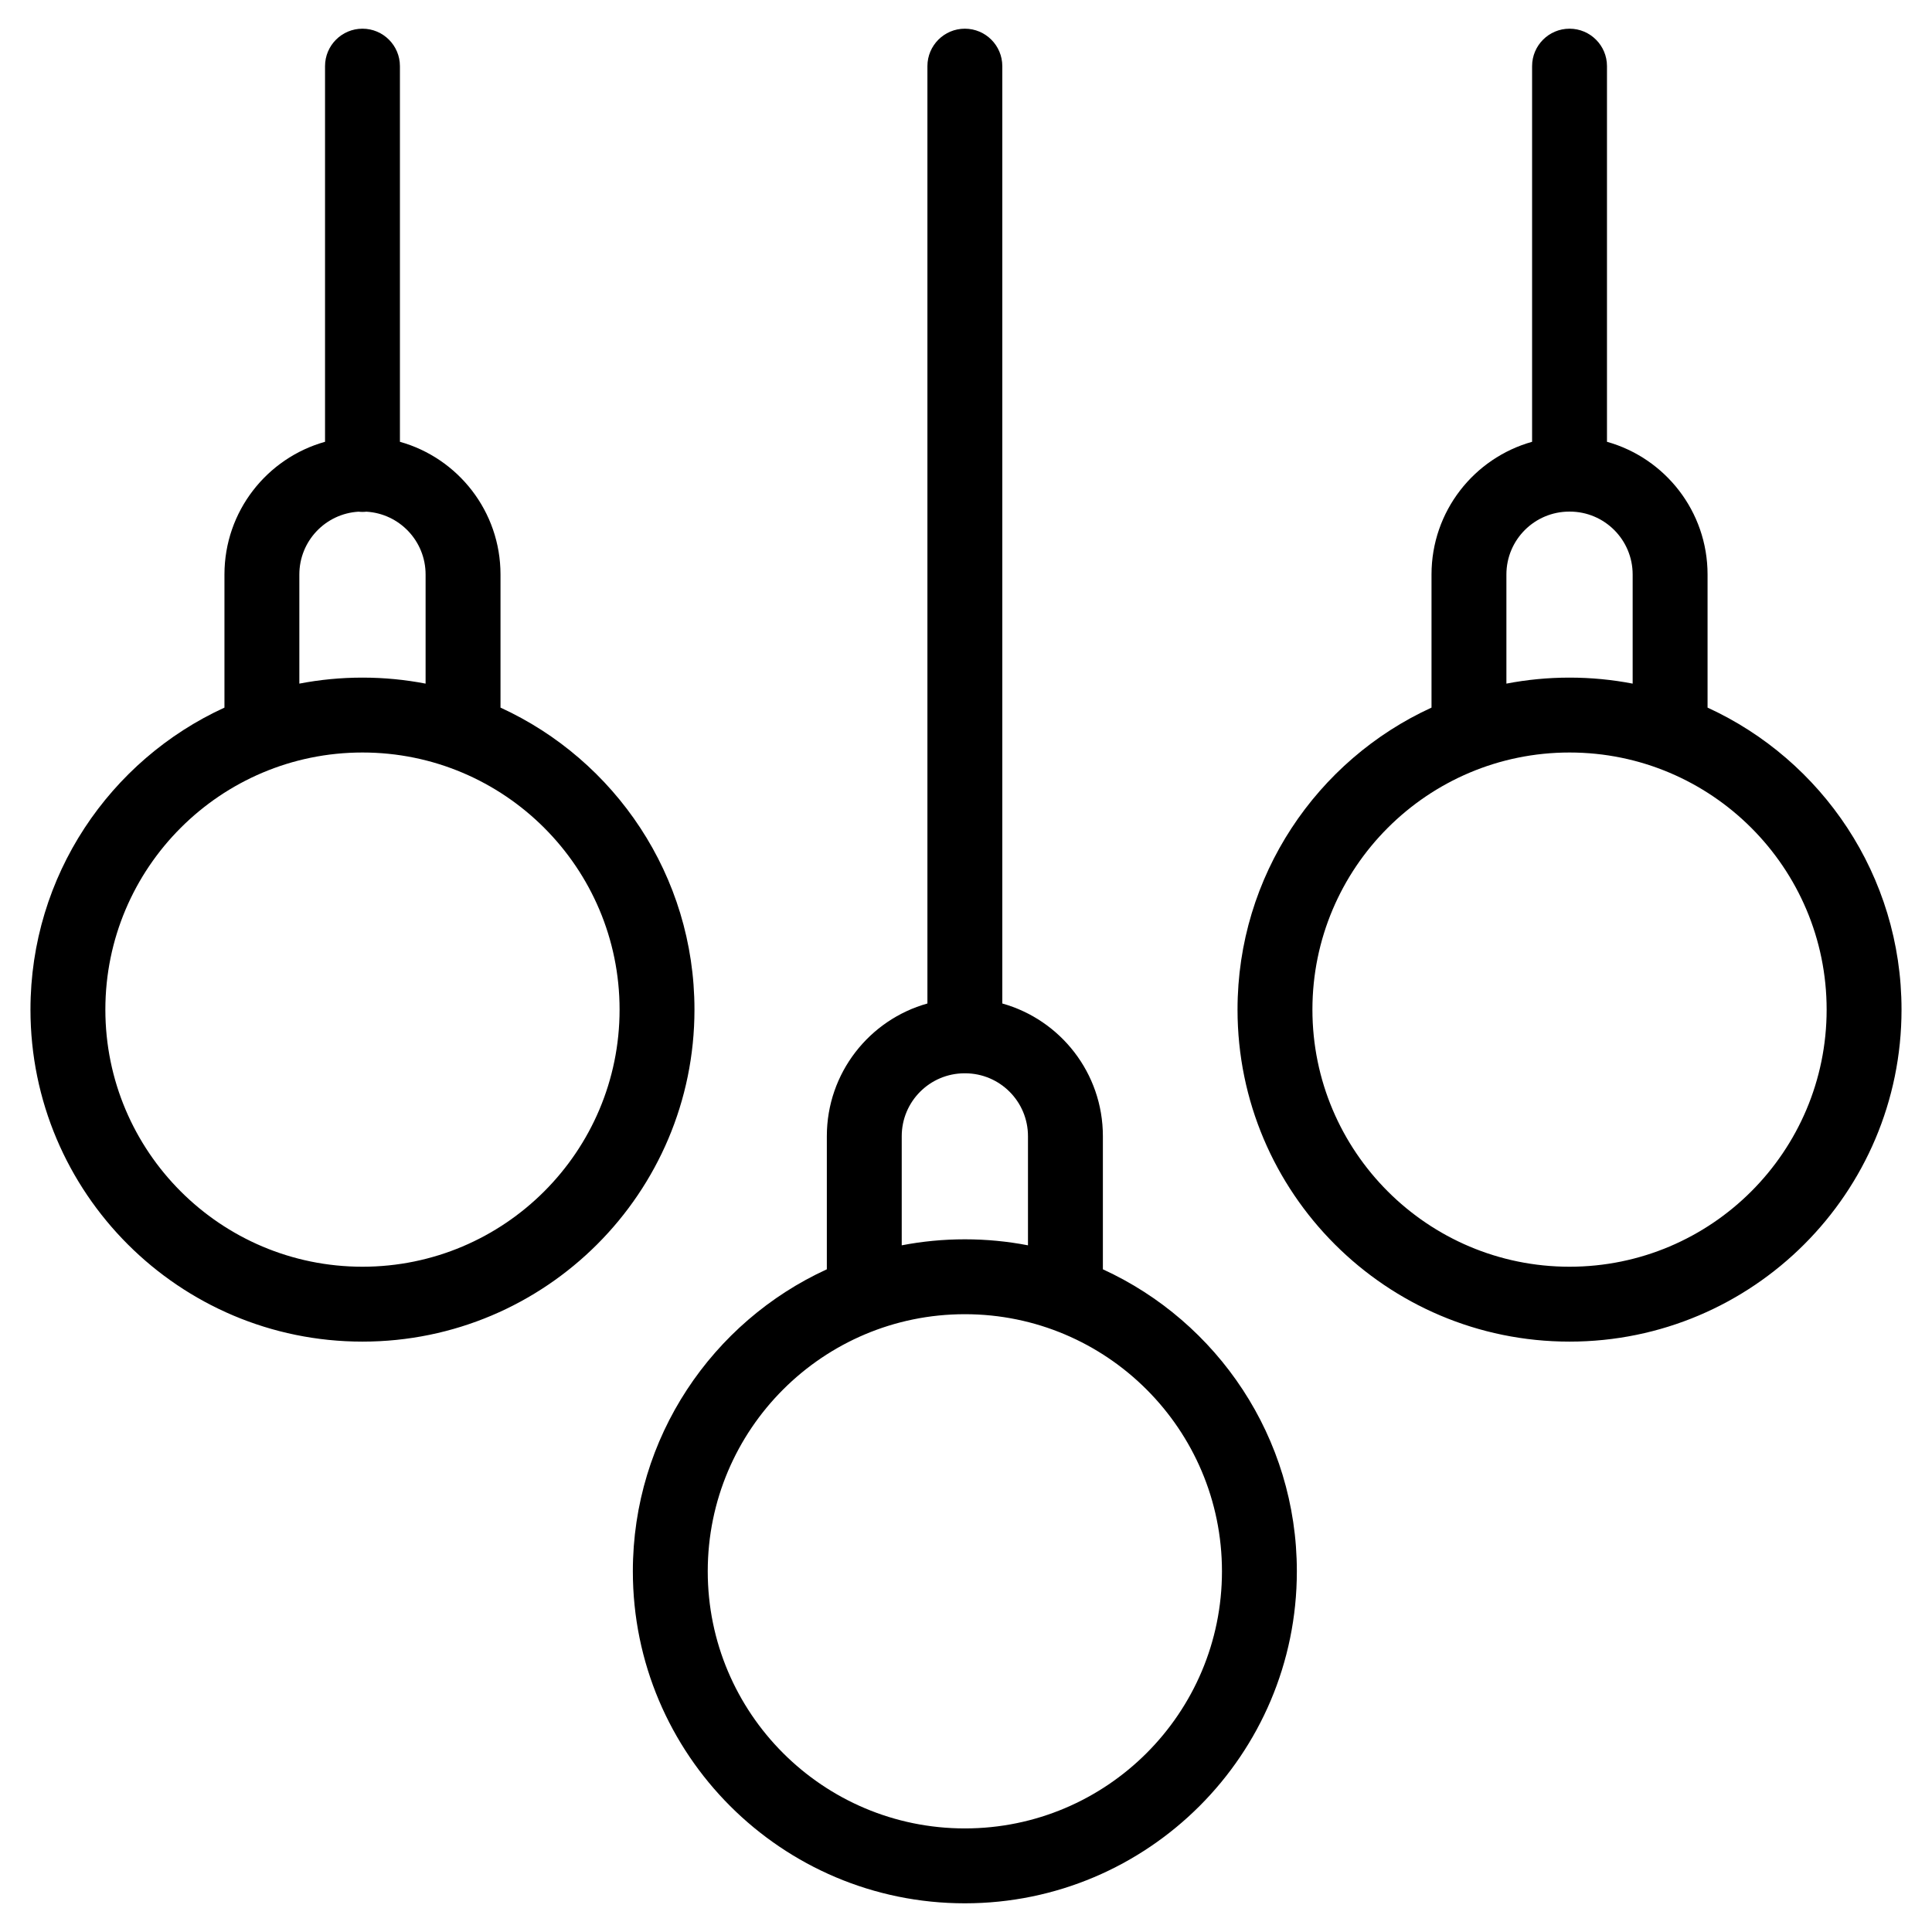 <svg clip-rule="evenodd" fill-rule="evenodd" height="512" stroke-linejoin="round" stroke-miterlimit="2" viewBox="0 0 101 101" width="512" xmlns="http://www.w3.org/2000/svg"><path d="m48.483 52.46v-49.002c0-1.081.877-1.958 1.957-1.958 1.081 0 1.958.877 1.958 1.958v49.002c3.033.849 5.258 3.633 5.258 6.938v6.958c5.981 2.741 10.14 8.783 10.14 15.788 0 9.579-7.777 17.356-17.356 17.356s-17.356-7.777-17.356-17.356c0-7.005 4.159-13.047 10.141-15.788v-6.958c0-3.305 2.224-6.089 5.258-6.938zm1.957 16.243c7.418 0 13.441 6.023 13.441 13.441s-6.023 13.441-13.441 13.441-13.441-6.023-13.441-13.441 6.023-13.441 13.441-13.441zm-33.448-45.607v-19.638c0-1.081.877-1.958 1.957-1.958 1.081 0 1.958.877 1.958 1.958v19.638c3.033.849 5.258 3.633 5.258 6.938v6.958c5.981 2.741 10.14 8.783 10.14 15.788 0 9.579-7.777 17.356-17.356 17.356s-17.356-7.777-17.356-17.356c0-7.005 4.159-13.047 10.141-15.788v-6.958c0-3.305 2.224-6.089 5.258-6.938zm63.102 0v-19.638c0-1.081.877-1.958 1.957-1.958 1.081 0 1.958.877 1.958 1.958v19.638c3.033.849 5.258 3.633 5.258 6.938v6.958c5.981 2.741 10.14 8.783 10.14 15.788 0 9.579-7.777 17.356-17.356 17.356s-17.356-7.777-17.356-17.356c0-7.005 4.159-13.047 10.141-15.788v-6.958c0-3.305 2.224-6.089 5.258-6.938zm-61.145 16.243c7.418 0 13.441 6.023 13.441 13.441s-6.023 13.441-13.441 13.441-13.441-6.023-13.441-13.441 6.023-13.441 13.441-13.441zm63.102 0c7.418 0 13.441 6.023 13.441 13.441s-6.023 13.441-13.441 13.441-13.441-6.023-13.441-13.441 6.023-13.441 13.441-13.441zm-28.311 25.763v-5.704c0-1.817-1.472-3.289-3.289-3.289h-.022c-1.817 0-3.289 1.472-3.289 3.289v5.704c1.068-.206 2.172-.314 3.3-.314 1.129 0 2.232.108 3.3.314zm-34.583-38.352c-.069.008-.138.011-.208.011s-.139-.003-.207-.011c-1.726.102-3.093 1.533-3.093 3.284v5.704c1.068-.206 2.172-.314 3.3-.314 1.129 0 2.232.108 3.3.314v-5.704c0-1.751-1.367-3.182-3.092-3.284zm66.194 8.988v-5.704c0-1.817-1.472-3.289-3.288-3.289h-.023c-1.816 0-3.289 1.472-3.289 3.289v5.704c1.068-.206 2.172-.314 3.3-.314 1.129 0 2.232.108 3.3.314z"/></svg>